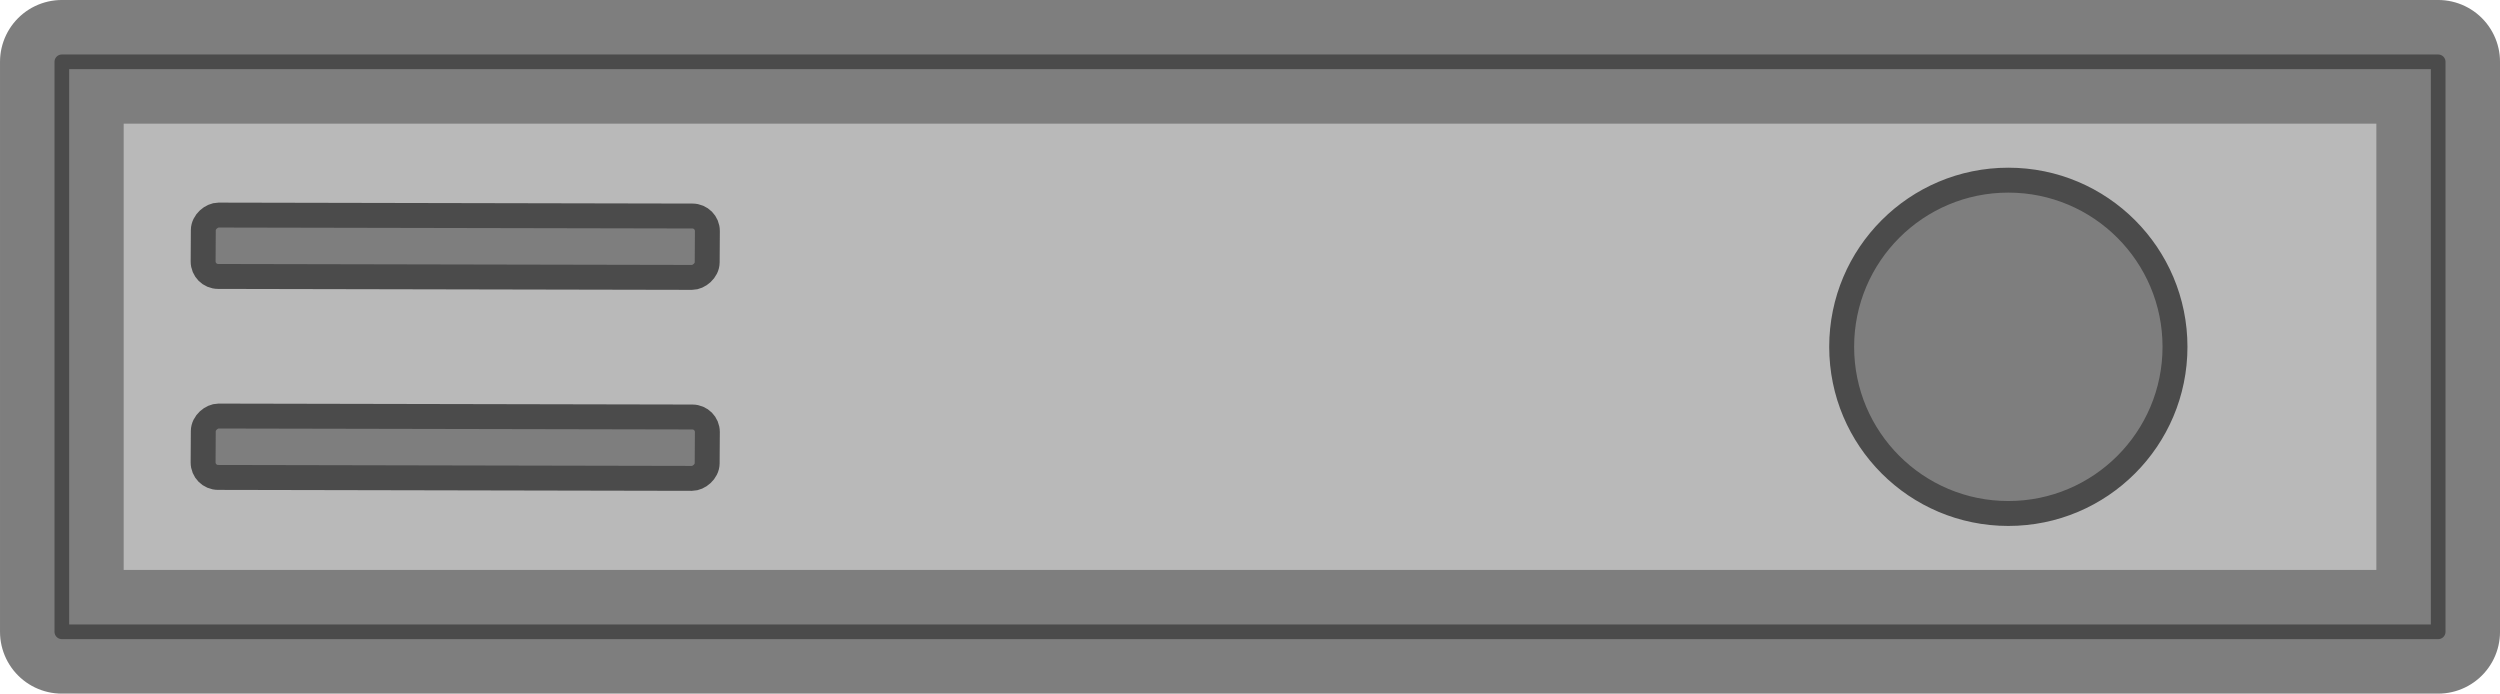 <?xml version="1.0" encoding="UTF-8" standalone="no"?>
<svg
   xmlns:dc="http://purl.org/dc/elements/1.1/"
   xmlns:cc="http://creativecommons.org/ns#"
   xmlns:rdf="http://www.w3.org/1999/02/22-rdf-syntax-ns#"
   xmlns:svg="http://www.w3.org/2000/svg"
   xmlns="http://www.w3.org/2000/svg"
   width="135.229mm"
   height="37.52mm"
   viewBox="0 0 135.229 37.52"
   version="1.1"
   id="svg8">
  <defs
     id="defs2">
    <filter
       style="color-interpolation-filters:sRGB"
       id="filter4183">
      <feBlend
         mode="lighten"
         in2="BackgroundImage"
         id="feBlend4185" />
    </filter>
    <filter
       style="color-interpolation-filters:sRGB"
       id="filter4183-4">
      <feBlend
         mode="lighten"
         in2="BackgroundImage"
         id="feBlend4185-6" />
    </filter>
    <filter
       style="color-interpolation-filters:sRGB"
       id="filter4326">
      <feBlend
         mode="lighten"
         in2="BackgroundImage"
         id="feBlend4328" />
    </filter>
  </defs>
  <g
     transform="translate(-19.178,-127.421)"
     id="g1136">
    <rect
       style="opacity:1;fill:#b9b9b9;fill-opacity:1;stroke:#7e7e7e;stroke-width:6.689;stroke-linecap:round;stroke-linejoin:round;stroke-miterlimit:1;stroke-dasharray:none;stroke-opacity:1;paint-order:stroke markers fill"
       id="rect826"
       width="128.54"
       height="30.831"
       x="22.523"
       y="130.765" />
    <rect
       style="opacity:1;fill:none;fill-opacity:1;stroke:#4b4b4b;stroke-width:0.794;stroke-linecap:round;stroke-linejoin:round;stroke-miterlimit:1;stroke-dasharray:none;stroke-opacity:1;paint-order:stroke markers fill"
       id="rect1124"
       width="128.54"
       height="30.831"
       x="22.523"
       y="130.765" />
  </g>
  <g
     transform="translate(-7.2053528e-7,7.9711151e-6)"
     id="g895">
    <g
       id="g889">
      <rect
         transform="matrix(-0.006,1,-1,-0.002,0,0)"
         ry="0.815"
         y="-38.338"
         x="11.61"
         height="27.266"
         width="3.32"
         id="rect828-7"
         style="opacity:1;fill:#7e7e7e;fill-opacity:1;stroke:#4b4b4b;stroke-width:1.348;stroke-linecap:round;stroke-linejoin:round;stroke-miterlimit:1;stroke-dasharray:none;stroke-opacity:1;paint-order:stroke fill markers" />
      <rect
         transform="matrix(-0.006,1,-1,-0.002,0,0)"
         ry="0.815"
         y="-38.402"
         x="22.481"
         height="27.266"
         width="3.32"
         id="rect828-7-3"
         style="opacity:1;fill:#7e7e7e;fill-opacity:1;stroke:#4b4b4b;stroke-width:1.348;stroke-linecap:round;stroke-linejoin:round;stroke-miterlimit:1;stroke-dasharray:none;stroke-opacity:1;paint-order:stroke fill markers" />
    </g>
    <circle
       style="opacity:1;fill:#7e7e7e;fill-opacity:1;stroke:#4b4b4b;stroke-width:1.348;stroke-linecap:round;stroke-linejoin:round;stroke-miterlimit:1;stroke-dasharray:none;stroke-opacity:1;paint-order:stroke markers fill"
       id="path883"
       cx="108.634"
       cy="18.76"
       r="9.015" />
  </g>
</svg>
